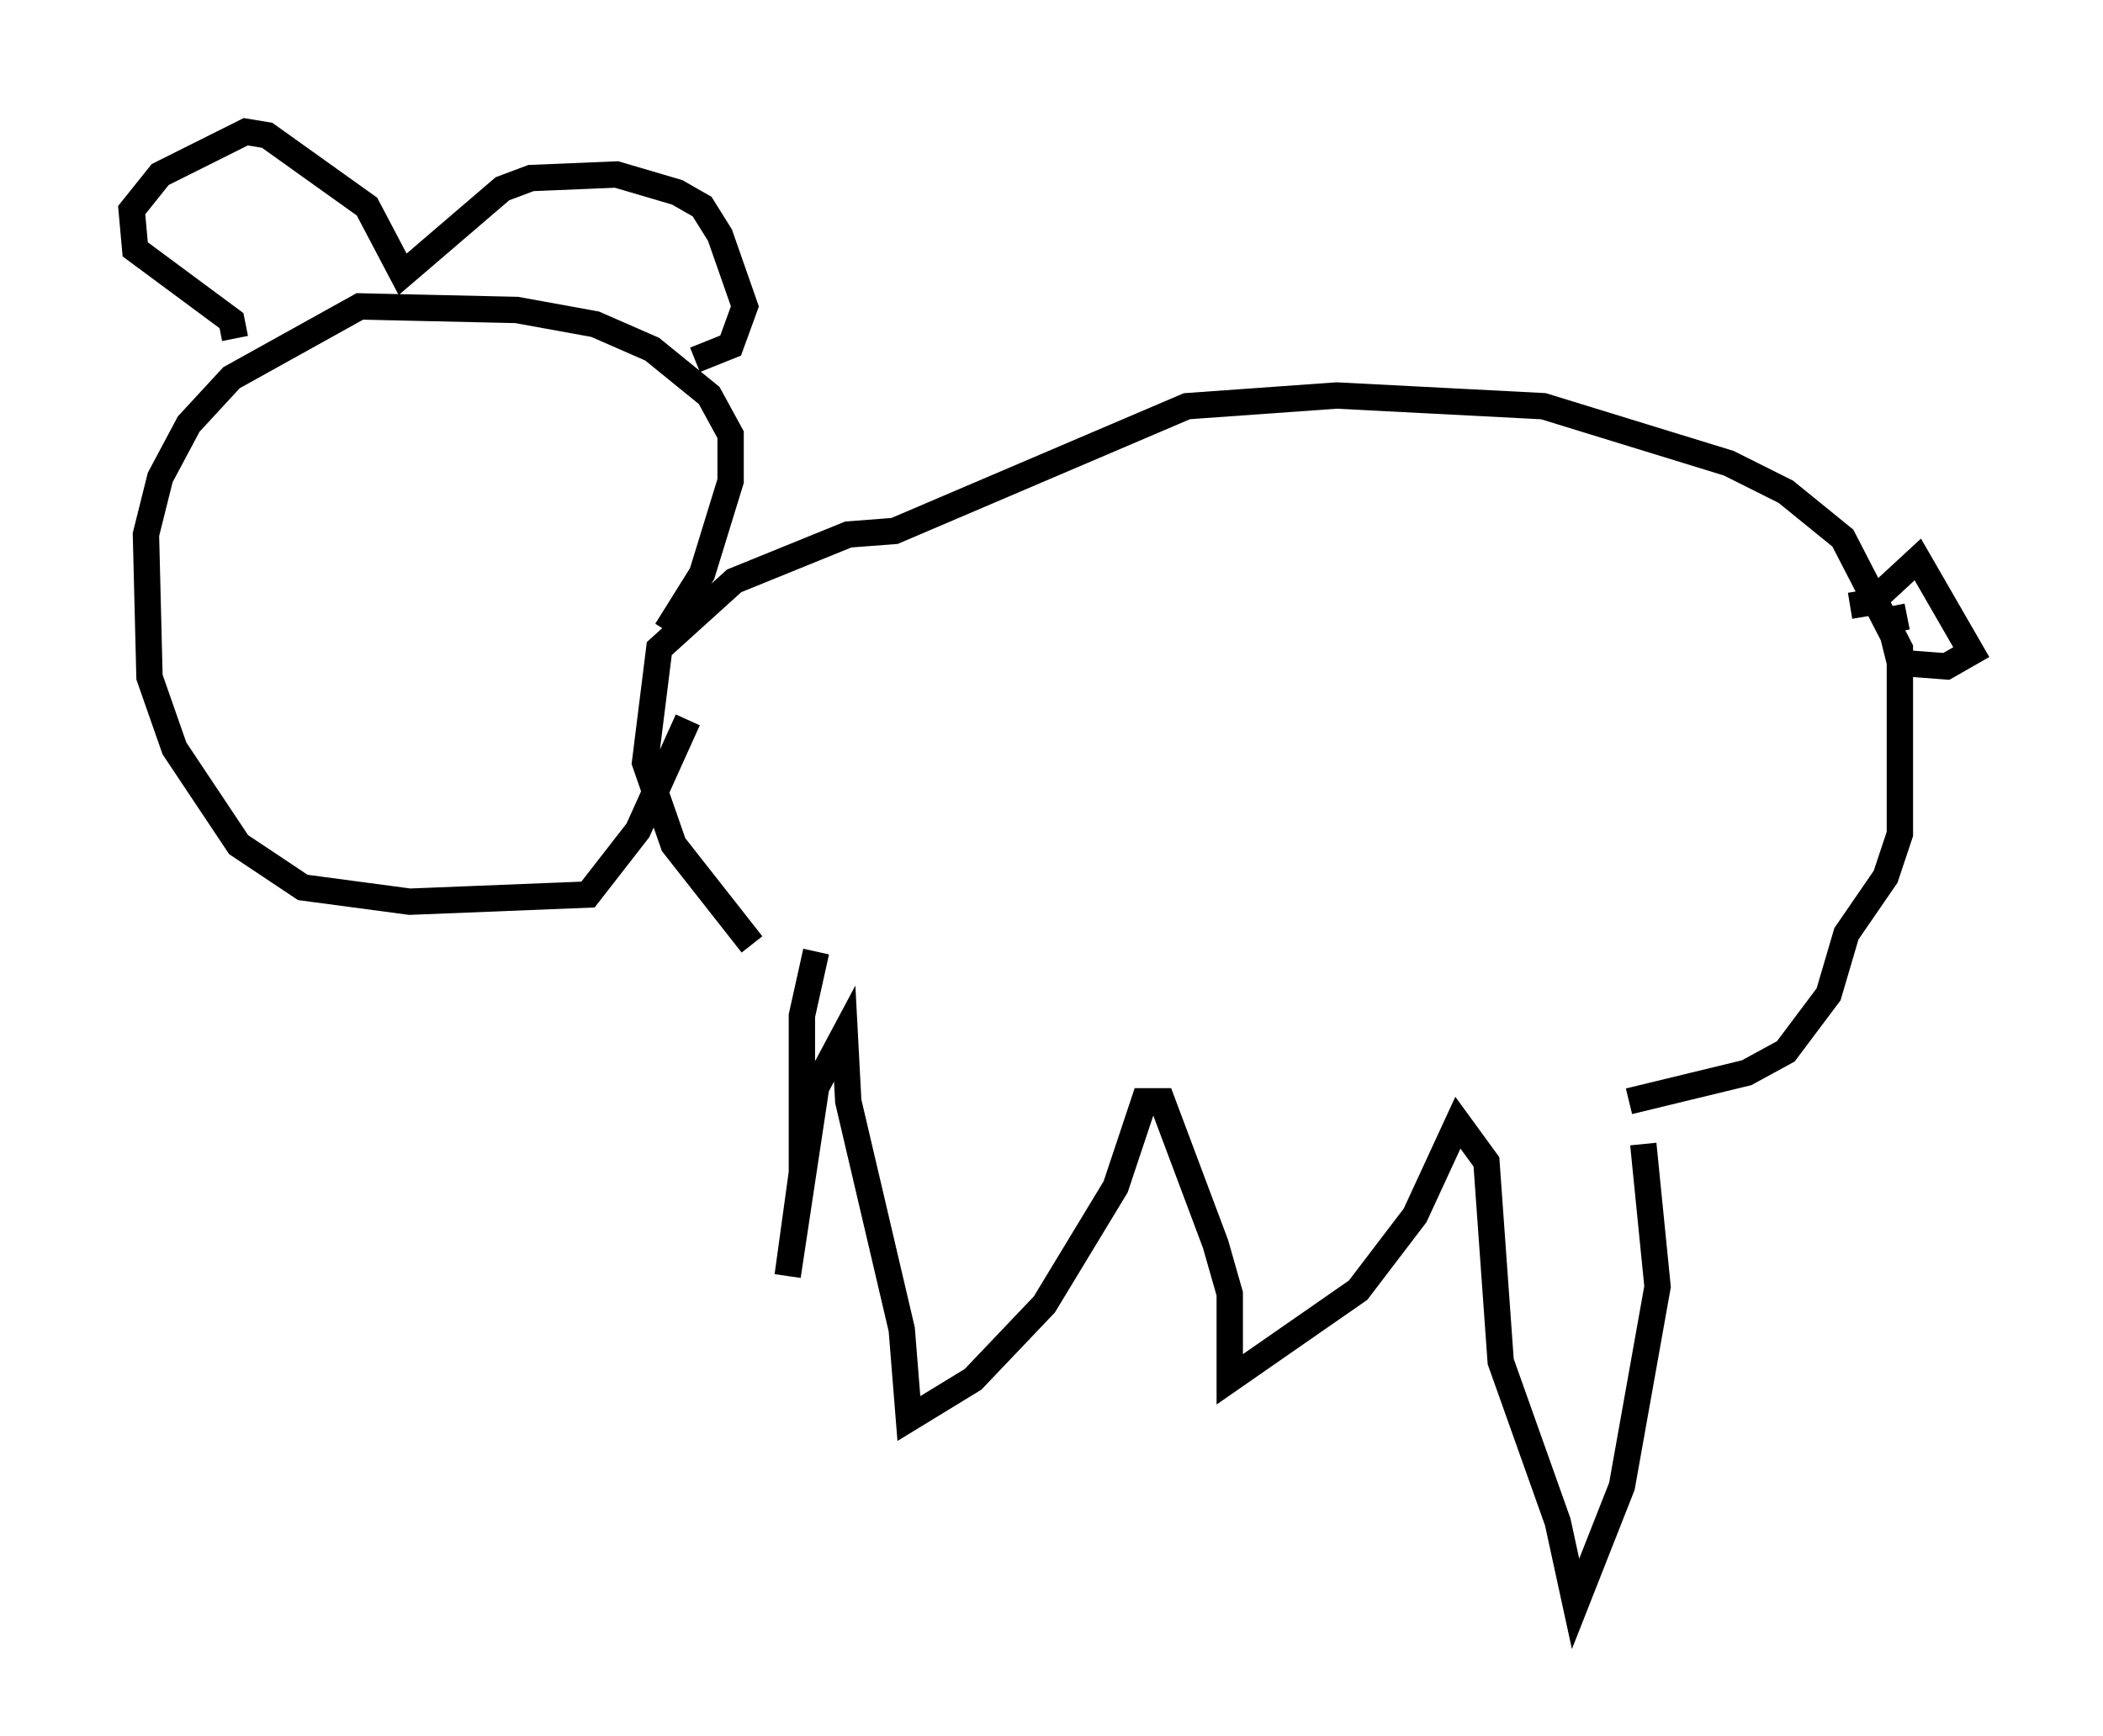 <?xml version="1.0" encoding="utf-8" ?>
<svg baseProfile="full" height="65.886" version="1.1" width="79.823" xmlns="http://www.w3.org/2000/svg" xmlns:ev="http://www.w3.org/2001/xml-events" xmlns:xlink="http://www.w3.org/1999/xlink"><defs /><rect fill="white" height="65.886" width="79.823" x="0" y="0" /><path d="M61.427, 41.806 m0.947, 1.624 l0.541, 5.413 -1.353, 7.578 l-1.759, 4.465 -0.677, -3.112 l-2.165, -6.089 -0.541, -7.578 l-1.083, -1.488 -1.624, 3.518 l-2.165, 2.842 -4.871, 3.383 l0.0, -3.248 -0.541, -1.894 l-2.03, -5.413 -0.677, 0.0 l-1.083, 3.248 -2.706, 4.465 l-2.706, 2.842 -2.436, 1.488 l-0.271, -3.383 -2.03, -8.66 l-0.135, -2.571 -1.083, 2.03 l-1.083, 7.172 0.541, -3.924 l0.0, -5.954 0.541, -2.436 m30.852, 5.683 l4.465, -1.083 1.488, -0.812 l1.624, -2.165 0.677, -2.3 l1.488, -2.165 0.541, -1.624 l0.0, -7.036 -2.165, -4.195 l-2.165, -1.759 -2.165, -1.083 l-7.036, -2.165 -7.848, -0.406 l-5.683, 0.406 -11.096, 4.736 l-1.759, 0.135 -4.33, 1.759 l-2.842, 2.571 -0.541, 4.33 l1.083, 3.112 2.977, 3.789 m-3.248, -11.908 l1.353, -2.165 1.083, -3.518 l0.0, -1.759 -0.812, -1.488 l-2.165, -1.759 -2.165, -0.947 l-2.977, -0.541 -5.954, -0.135 l-4.871, 2.706 -1.624, 1.759 l-1.083, 2.03 -0.541, 2.165 l0.135, 5.413 0.947, 2.706 l2.436, 3.654 2.436, 1.624 l4.059, 0.541 6.766, -0.271 l1.894, -2.436 1.894, -4.195 m-17.185, -14.479 l-0.135, -0.677 -3.654, -2.706 l-0.135, -1.488 1.083, -1.353 l3.248, -1.624 0.812, 0.135 l3.789, 2.706 1.353, 2.571 l3.789, -3.248 1.083, -0.406 l3.248, -0.135 2.3, 0.677 l0.947, 0.541 0.677, 1.083 l0.947, 2.706 -0.541, 1.488 l-1.353, 0.541 m43.843, 9.337 l0.812, -0.135 1.759, -1.624 l2.03, 3.518 -0.947, 0.541 l-1.759, -0.135 -0.406, -1.624 l0.677, -0.135 " fill="none" stroke="black" stroke-width="1" /></svg>